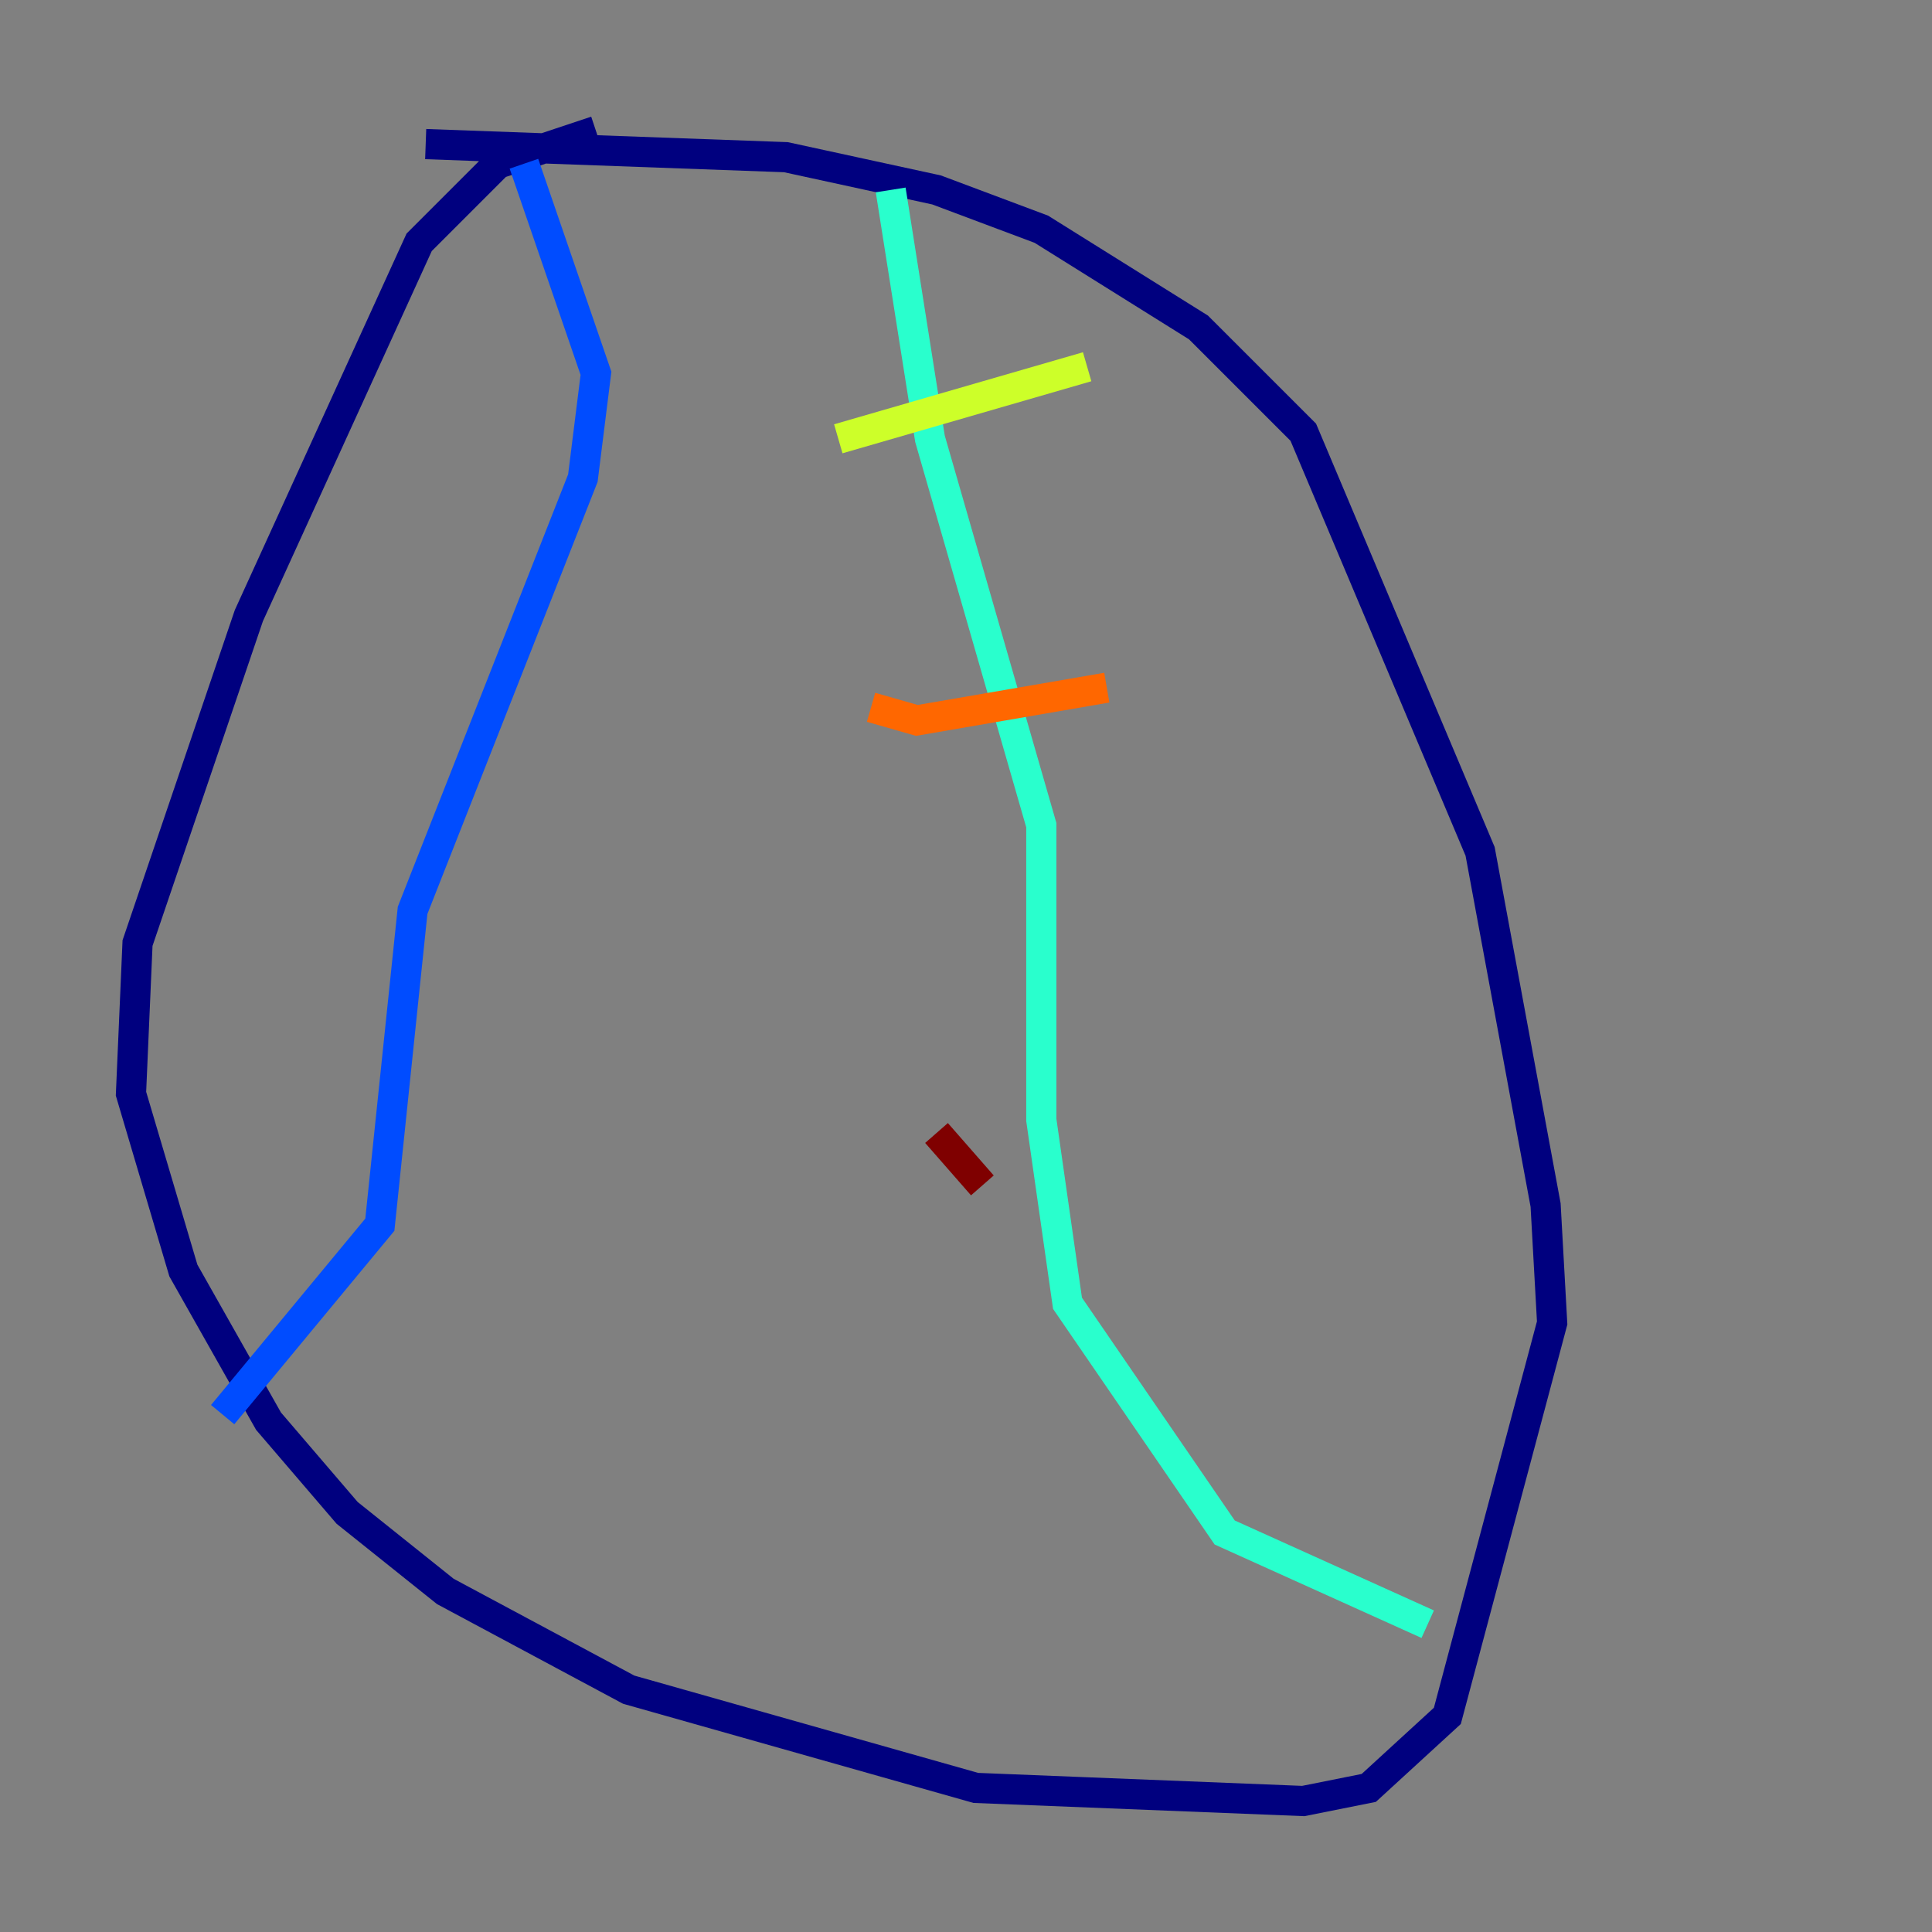 <?xml version="1.0" encoding="utf-8" ?>
<svg baseProfile="tiny" height="128" version="1.2" viewBox="0,0,128,128" width="128" xmlns="http://www.w3.org/2000/svg" xmlns:ev="http://www.w3.org/2001/xml-events" xmlns:xlink="http://www.w3.org/1999/xlink"><rect x="0" y="0" width="128" height="128" fill="#808080" stroke="none"/><defs /><polyline fill="none" points="39.485,8.678 32.976,10.848 27.77,16.054 16.488,40.786 9.112,62.481 8.678,72.461 12.149,84.176 17.79,94.156 22.997,100.231 29.505,105.437 41.654,111.946 64.651,118.454 86.346,119.322 90.685,118.454 95.891,113.681 102.834,87.647 102.4,79.837 98.061,56.407 86.346,28.637 79.403,21.695 68.99,15.186 62.047,12.583 52.068,10.414 28.203,9.546" stroke="#00007f" stroke-width="2" /><polyline fill="none" points="34.712,10.848 39.485,24.732 38.617,31.675 27.336,60.312 25.166,81.139 14.752,93.722" stroke="#004cff" stroke-width="2" /><polyline fill="none" points="59.01,12.583 61.614,29.071 68.99,54.671 68.99,74.197 70.725,86.346 81.139,101.532 94.59,107.607" stroke="#29ffcd" stroke-width="2" /><polyline fill="none" points="55.539,29.071 72.027,24.298" stroke="#cdff29" stroke-width="2" /><polyline fill="none" points="57.709,46.861 60.746,47.729 73.329,45.559" stroke="#ff6700" stroke-width="2" /><polyline fill="none" points="62.047,75.064 65.085,78.536" stroke="#7f0000" stroke-width="2" /></svg>